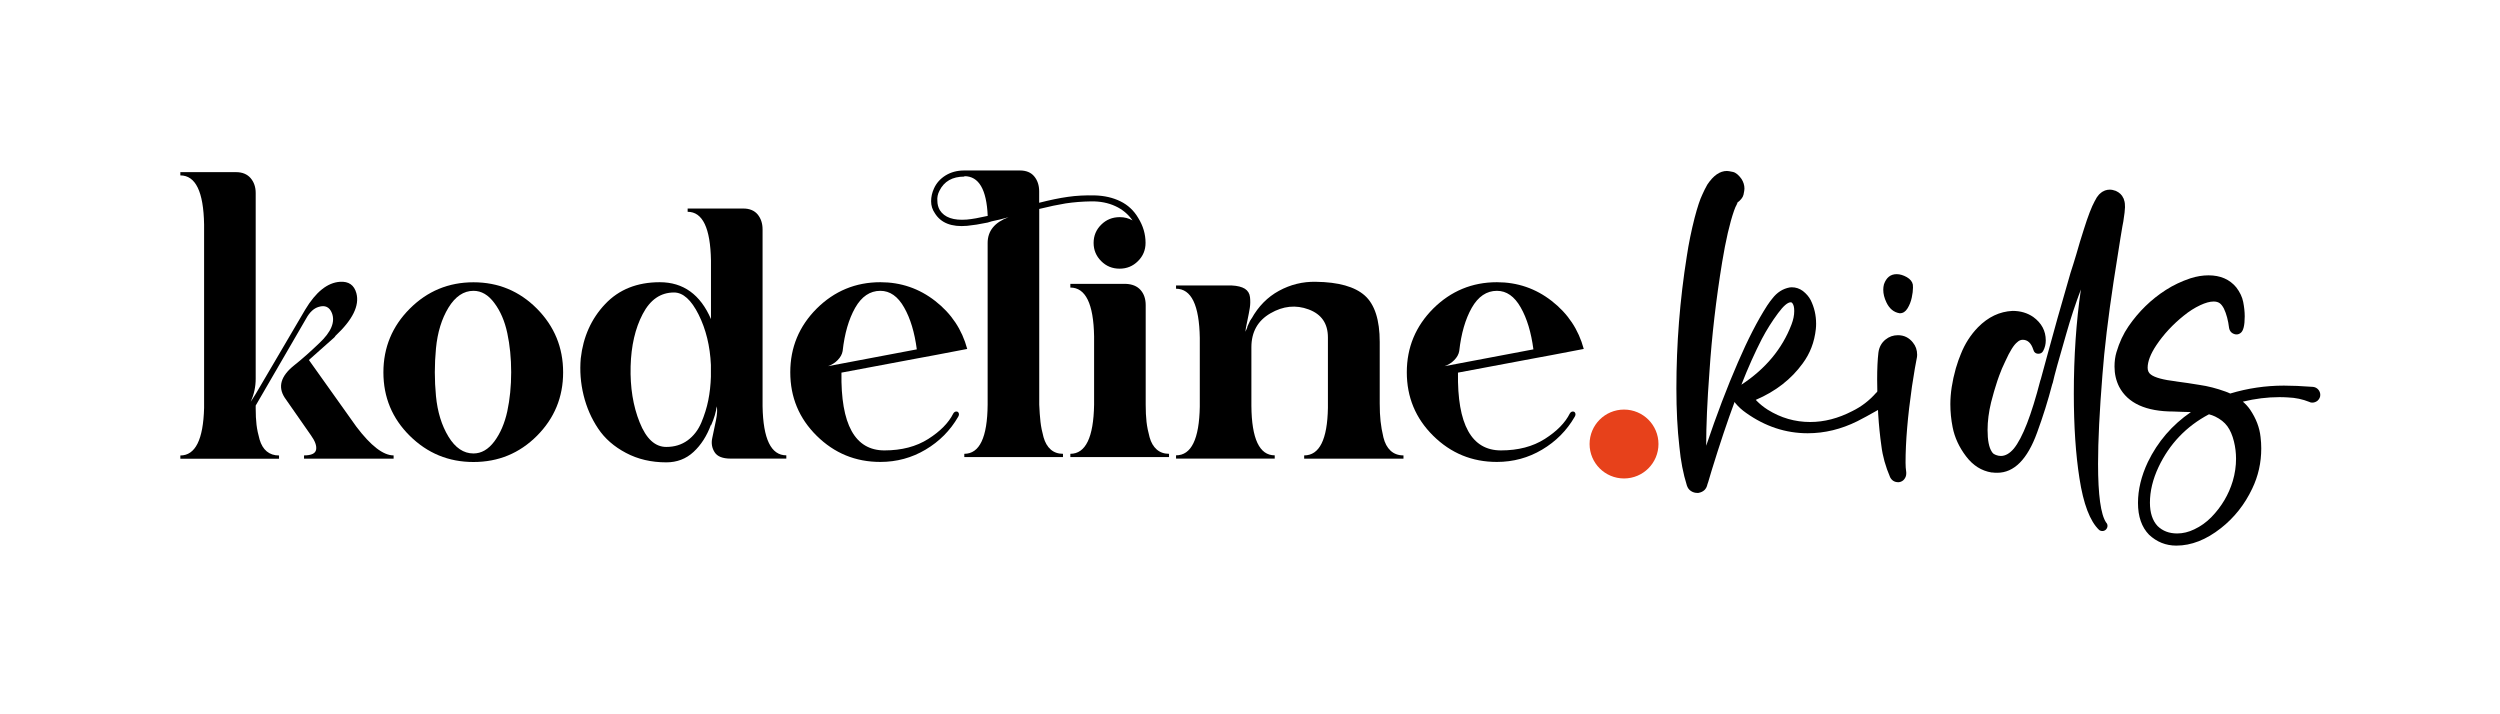 <svg width="252" height="72" viewBox="0 0 252 72" fill="none" xmlns="http://www.w3.org/2000/svg">
<g clip-path="url(#clip0_107_2)">
<path d="M25.774 19.452V38.184C25.774 38.982 25.606 39.752 25.277 40.494L25.774 39.71L30.765 31.212C31.836 29.427 33.005 28.489 34.272 28.405C35.154 28.349 35.7 28.734 35.924 29.56C36.253 30.799 35.553 32.227 33.817 33.851C33.789 33.907 33.747 33.963 33.691 34.019C32.921 34.705 32.067 35.461 31.136 36.287L35.924 43.014C37.38 44.939 38.633 45.905 39.676 45.905V46.234H30.646V45.905C31.388 45.905 31.794 45.709 31.864 45.324C31.934 44.939 31.759 44.456 31.346 43.882L28.7 40.088C27.986 38.989 28.301 37.904 29.652 36.826C30.45 36.196 31.29 35.447 32.172 34.6C33.383 33.473 33.81 32.451 33.453 31.548C33.208 30.946 32.767 30.736 32.13 30.932C31.633 31.072 31.206 31.471 30.849 32.129L25.774 40.879V41.166C25.774 41.796 25.802 42.349 25.858 42.818C25.914 43.287 26.019 43.784 26.166 44.302C26.32 44.827 26.558 45.226 26.887 45.499C27.216 45.772 27.629 45.912 28.126 45.912V46.241H18.179V45.912C19.691 45.912 20.489 44.316 20.573 41.124V22.63C20.517 19.326 19.719 17.681 18.179 17.681V17.352H23.793C24.423 17.352 24.913 17.555 25.256 17.947C25.599 18.346 25.774 18.85 25.774 19.452Z" fill="black"/>
<path d="M41.307 31.114C43.078 29.343 45.22 28.454 47.726 28.454C50.232 28.454 52.36 29.343 54.124 31.114C55.881 32.892 56.763 35.027 56.763 37.533C56.763 40.039 55.881 42.167 54.124 43.931C52.36 45.695 50.232 46.57 47.726 46.57C45.22 46.57 43.085 45.688 41.307 43.931C39.529 42.174 38.647 40.039 38.647 37.533C38.647 35.027 39.536 32.885 41.307 31.114ZM47.726 29.315C46.739 29.315 45.899 29.882 45.206 31.009C44.52 32.136 44.1 33.508 43.946 35.118C43.792 36.728 43.792 38.331 43.946 39.927C44.1 41.523 44.52 42.888 45.206 44.015C45.892 45.142 46.732 45.709 47.726 45.709C48.524 45.709 49.224 45.303 49.833 44.491C50.435 43.679 50.869 42.671 51.135 41.46C51.394 40.249 51.527 38.933 51.527 37.519C51.527 36.105 51.394 34.789 51.135 33.578C50.876 32.367 50.442 31.359 49.833 30.547C49.224 29.721 48.524 29.315 47.726 29.315Z" fill="black"/>
<path d="M72.24 40.956C72.184 41.509 71.995 42.153 71.666 42.895V42.811C71.253 43.938 70.665 44.855 69.909 45.555C69.153 46.255 68.236 46.605 67.165 46.605C65.653 46.605 64.295 46.29 63.098 45.653C61.901 45.023 60.963 44.204 60.291 43.196C59.619 42.195 59.129 41.075 58.828 39.85C58.527 38.625 58.429 37.379 58.541 36.119C58.786 33.949 59.605 32.122 60.998 30.652C62.384 29.182 64.225 28.447 66.507 28.447C68.873 28.447 70.595 29.686 71.666 32.164V26.263C71.61 22.987 70.826 21.349 69.314 21.349V21.02H74.928C75.558 21.02 76.041 21.223 76.37 21.615C76.699 22.014 76.867 22.518 76.867 23.12V40.949C76.923 44.253 77.721 45.898 79.261 45.898V46.227H73.647C72.849 46.227 72.31 46.017 72.037 45.59C71.764 45.163 71.68 44.687 71.792 44.169C71.904 43.644 72.023 43.056 72.163 42.398C72.296 41.74 72.324 41.257 72.24 40.956ZM71.659 37.981V36.784C71.575 34.887 71.162 33.193 70.42 31.709C69.678 30.225 68.852 29.483 67.942 29.483C66.591 29.483 65.541 30.204 64.785 31.653C64.029 33.095 63.623 34.852 63.567 36.917C63.511 39.038 63.812 40.921 64.477 42.573C65.135 44.225 66.031 45.051 67.158 45.051C67.984 45.051 68.698 44.834 69.307 44.393C69.909 43.952 70.371 43.357 70.693 42.601C71.008 41.845 71.246 41.096 71.393 40.354C71.547 39.591 71.631 38.807 71.659 37.981Z" fill="black"/>
<path d="M88.746 28.447C90.811 28.447 92.652 29.077 94.276 30.344C95.9 31.611 96.971 33.221 97.496 35.174L96.215 35.419L94.276 35.79L92.498 36.119L84.819 37.561C84.735 42.79 86.184 45.401 89.152 45.401C90.888 45.401 92.358 45.016 93.569 44.246C94.78 43.476 95.62 42.622 96.089 41.684C96.173 41.544 96.278 41.481 96.397 41.481C96.523 41.481 96.6 41.537 96.642 41.649C96.684 41.761 96.663 41.88 96.579 42.02C95.781 43.399 94.689 44.498 93.296 45.324C91.91 46.15 90.384 46.563 88.739 46.563C86.233 46.563 84.098 45.681 82.32 43.924C80.542 42.167 79.66 40.032 79.66 37.526C79.66 35.02 80.549 32.885 82.32 31.107C84.105 29.336 86.24 28.447 88.746 28.447ZM83.461 36.91L92.414 35.216C92.19 33.508 91.77 32.101 91.133 30.988C90.503 29.875 89.705 29.315 88.739 29.315C87.696 29.315 86.849 29.889 86.198 31.03C85.554 32.171 85.134 33.62 84.938 35.384C84.882 35.713 84.714 36.014 84.441 36.294C84.182 36.567 83.846 36.77 83.461 36.91Z" fill="black"/>
<path d="M104.755 21.062V40.788C104.783 41.446 104.825 42.027 104.881 42.524C104.937 43.021 105.042 43.532 105.189 44.071C105.343 44.61 105.581 45.023 105.91 45.31C106.239 45.597 106.652 45.744 107.149 45.744V46.073H97.202V45.744C98.742 45.744 99.526 44.092 99.554 40.795V24.492C99.554 23.281 100.254 22.413 101.661 21.895C101.08 22.063 100.52 22.196 99.967 22.308L99.554 22.434C98.756 22.602 98.07 22.707 97.489 22.763C95.921 22.903 94.836 22.476 94.227 21.482C93.982 21.125 93.856 20.726 93.856 20.285C93.856 19.844 93.954 19.417 94.143 19.004C94.388 18.451 94.78 18.017 95.319 17.681C95.858 17.352 96.481 17.184 97.195 17.184H102.809C103.439 17.184 103.922 17.38 104.251 17.779C104.58 18.178 104.748 18.682 104.748 19.284V20.439C105.819 20.166 106.785 19.963 107.639 19.844C108.493 19.718 109.396 19.676 110.362 19.697C111.328 19.725 112.182 19.921 112.938 20.292C113.694 20.663 114.296 21.223 114.73 21.965C115.227 22.763 115.472 23.603 115.472 24.485C115.472 25.199 115.22 25.815 114.709 26.319C114.198 26.83 113.582 27.082 112.854 27.082C112.126 27.082 111.503 26.83 110.999 26.319C110.488 25.808 110.236 25.199 110.236 24.485C110.236 23.771 110.488 23.155 110.999 22.651C111.51 22.14 112.133 21.888 112.875 21.888C113.344 21.888 113.771 22 114.156 22.217C113.715 21.587 113.141 21.104 112.42 20.775C111.706 20.446 110.894 20.285 109.984 20.299C109.074 20.313 108.22 20.383 107.422 20.502C106.645 20.628 105.749 20.817 104.755 21.062ZM99.561 21.762C99.449 19.095 98.665 17.758 97.209 17.758V17.8C95.998 17.8 95.158 18.283 94.689 19.242C94.521 19.571 94.458 19.9 94.486 20.229C94.486 20.586 94.57 20.901 94.731 21.181C95.2 21.923 96.11 22.238 97.454 22.133C98 22.084 98.707 21.958 99.561 21.762ZM110.285 46.073H107.891V45.744C109.431 45.744 110.229 44.092 110.285 40.795V33.9C110.229 30.624 109.431 28.986 107.891 28.986V28.615H113.505C114.135 28.643 114.625 28.846 114.968 29.231C115.311 29.616 115.486 30.127 115.486 30.757V40.788C115.486 41.446 115.514 42.027 115.57 42.524C115.626 43.021 115.731 43.532 115.878 44.071C116.025 44.61 116.27 45.023 116.599 45.31C116.928 45.597 117.341 45.744 117.838 45.744V46.073H110.285Z" fill="black"/>
<path d="M133.854 41.117V34.019C133.854 32.612 133.21 31.674 131.915 31.191C130.62 30.708 129.339 30.841 128.058 31.583C126.777 32.325 126.14 33.466 126.14 35.006V39.752V40.907C126.168 44.239 126.952 45.898 128.492 45.898V46.227H118.545V45.898C120.085 45.898 120.883 44.26 120.939 40.984V34.054C120.883 30.75 120.085 29.105 118.545 29.105V28.776H124.159C124.74 28.804 125.174 28.916 125.482 29.105C125.783 29.301 125.958 29.581 126 29.952C126.042 30.323 126.035 30.687 125.979 31.044C125.923 31.401 125.839 31.828 125.734 32.325C125.629 32.822 125.552 33.193 125.531 33.438C125.559 33.382 125.601 33.291 125.657 33.172C125.713 33.046 125.741 32.962 125.741 32.906C125.769 32.85 125.867 32.647 126.028 32.29C126.056 32.29 126.077 32.262 126.091 32.206C126.105 32.15 126.126 32.122 126.154 32.122C126.84 30.883 127.764 29.945 128.919 29.315C130.074 28.685 131.313 28.377 132.636 28.405C134.918 28.433 136.563 28.895 137.571 29.791C138.572 30.687 139.076 32.248 139.076 34.474V39.549V39.507C139.076 39.591 139.076 39.703 139.076 39.857C139.076 40.011 139.076 40.123 139.076 40.207V40.662C139.076 41.348 139.104 41.95 139.16 42.454C139.216 42.965 139.307 43.504 139.447 44.085C139.587 44.666 139.825 45.107 140.168 45.429C140.511 45.744 140.945 45.905 141.47 45.905V46.234H131.46V45.905C133 45.905 133.798 44.309 133.854 41.117Z" fill="black"/>
<path d="M150.892 28.447C152.957 28.447 154.798 29.077 156.422 30.344C158.046 31.611 159.117 33.221 159.642 35.174L158.361 35.419L156.422 35.79L154.644 36.119L146.965 37.561C146.881 42.79 148.33 45.401 151.298 45.401C153.034 45.401 154.504 45.016 155.715 44.246C156.926 43.476 157.766 42.622 158.235 41.684C158.319 41.544 158.424 41.481 158.543 41.481C158.669 41.481 158.746 41.537 158.788 41.649C158.83 41.761 158.809 41.88 158.725 42.02C157.927 43.399 156.835 44.498 155.442 45.324C154.056 46.15 152.53 46.563 150.885 46.563C148.379 46.563 146.244 45.681 144.466 43.924C142.688 42.167 141.806 40.032 141.806 37.526C141.806 35.02 142.695 32.885 144.466 31.107C146.251 29.336 148.393 28.447 150.892 28.447ZM145.614 36.91L154.567 35.216C154.343 33.508 153.923 32.101 153.286 30.988C152.656 29.875 151.858 29.315 150.892 29.315C149.849 29.315 149.002 29.889 148.351 31.03C147.707 32.171 147.287 33.62 147.091 35.384C147.035 35.713 146.867 36.014 146.594 36.294C146.328 36.567 145.999 36.77 145.614 36.91Z" fill="black"/>
<path d="M163.702 48.229C165.62 48.229 167.174 46.674 167.174 44.757C167.174 42.839 165.62 41.285 163.702 41.285C161.784 41.285 160.23 42.839 160.23 44.757C160.23 46.674 161.784 48.229 163.702 48.229Z" fill="#E7411B"/>
<path d="M171.199 49.685H171.073C170.849 49.685 170.646 49.622 170.45 49.496C170.254 49.37 170.121 49.188 170.037 48.936C169.666 47.753 169.414 46.451 169.281 45.023C169.078 43.259 168.98 41.306 168.98 39.157C168.98 34.67 169.33 30.225 170.03 25.829C170.219 24.555 170.485 23.267 170.814 21.972C171.101 20.88 171.36 20.089 171.598 19.606C171.745 19.27 171.913 18.934 172.095 18.612C172.704 17.695 173.362 17.233 174.076 17.233C174.188 17.233 174.384 17.268 174.678 17.331C174.965 17.394 175.252 17.632 175.539 18.031C175.742 18.346 175.84 18.668 175.84 19.011C175.84 19.123 175.812 19.319 175.749 19.613C175.686 19.9 175.455 20.194 175.042 20.488C175.07 20.481 175.091 20.467 175.105 20.46C175.119 20.453 175.147 20.425 175.182 20.39L175.126 20.474L175.07 20.6C175.014 20.698 174.965 20.803 174.923 20.894C174.881 20.992 174.839 21.104 174.79 21.244C174.356 22.49 173.957 24.219 173.593 26.424C172.977 30.19 172.55 33.872 172.312 37.484C172.088 40.438 171.983 42.923 171.983 44.932C173.04 41.803 174.104 39.003 175.175 36.546C176.176 34.222 177.163 32.304 178.136 30.792C178.164 30.764 178.185 30.729 178.206 30.694C178.332 30.498 178.479 30.302 178.647 30.099C179.123 29.476 179.711 29.098 180.411 28.972L180.614 28.958C181.02 28.958 181.391 29.084 181.727 29.329C182.077 29.602 182.336 29.91 182.511 30.239C182.875 30.967 183.064 31.765 183.064 32.633C183.064 32.808 183.057 32.983 183.036 33.172C182.896 34.474 182.455 35.629 181.713 36.63C180.558 38.226 178.983 39.451 176.988 40.305L177.058 40.389C177.387 40.725 177.765 41.033 178.185 41.299C179.508 42.125 180.936 42.538 182.469 42.538C183.876 42.538 185.29 42.174 186.711 41.439C187.628 40.991 188.433 40.375 189.119 39.591C189.294 39.409 189.504 39.318 189.749 39.318C189.945 39.318 190.113 39.381 190.274 39.514C190.463 39.689 190.561 39.899 190.561 40.144C190.561 40.466 190.421 40.704 190.134 40.858C189.756 41.061 189.392 41.264 189.049 41.467C188.44 41.817 187.831 42.146 187.215 42.461C185.591 43.266 183.925 43.672 182.217 43.672C179.998 43.672 177.926 42.986 176.008 41.621C175.595 41.334 175.238 41.012 174.93 40.641C174.93 40.634 174.902 40.592 174.846 40.515C174.132 42.433 173.362 44.736 172.536 47.417L172.193 48.572L172.109 48.817C172.011 49.307 171.703 49.594 171.199 49.685ZM175.532 38.779C177.975 37.176 179.655 35.146 180.586 32.703C180.768 32.227 180.859 31.779 180.859 31.352C180.859 30.995 180.803 30.743 180.691 30.596L180.677 30.568C180.642 30.505 180.586 30.47 180.509 30.47C180.194 30.47 179.767 30.841 179.228 31.569C178.619 32.388 178.073 33.256 177.59 34.173C176.904 35.51 176.211 37.043 175.532 38.779Z" fill="black"/>
<path d="M191.408 48.607H191.352C190.974 48.607 190.701 48.439 190.526 48.11C190.064 47.032 189.77 45.982 189.644 44.946C189.357 42.93 189.217 40.697 189.217 38.254C189.217 37.169 189.259 36.273 189.343 35.552C189.413 34.992 189.658 34.551 190.057 34.229C190.421 33.935 190.841 33.788 191.31 33.788C191.926 33.788 192.43 34.033 192.822 34.53C193.109 34.88 193.249 35.293 193.249 35.769C193.249 35.916 193.228 36.056 193.193 36.196C193.109 36.567 192.955 37.491 192.724 38.975C192.29 41.999 192.08 44.547 192.08 46.633C192.08 46.962 192.101 47.291 192.15 47.613V47.739C192.15 47.942 192.087 48.124 191.954 48.299C191.828 48.467 191.646 48.572 191.408 48.607ZM191.513 31.576H191.485C190.897 31.485 190.449 31.114 190.148 30.477C189.938 30.036 189.833 29.616 189.833 29.21C189.833 29.028 189.854 28.846 189.903 28.657C190.141 27.978 190.568 27.635 191.184 27.635C191.513 27.635 191.856 27.74 192.206 27.936C192.556 28.139 192.759 28.391 192.815 28.692L192.829 28.993C192.829 29.28 192.787 29.616 192.703 30.008C192.619 30.4 192.479 30.757 192.276 31.086C192.073 31.415 191.821 31.576 191.513 31.576Z" fill="black"/>
<path d="M211.946 53.528C211.799 53.528 211.68 53.493 211.589 53.416C210.672 52.541 210.007 50.812 209.608 48.208C209.23 45.8 209.041 42.958 209.041 39.682C209.041 35.937 209.279 32.437 209.755 29.175C209.202 30.638 208.712 32.115 208.285 33.627C207.522 36.245 207.067 37.897 206.92 38.583L206.864 38.737C206.444 40.361 205.933 41.985 205.338 43.609C204.358 46.311 203.014 47.655 201.32 47.655C201.145 47.655 200.984 47.648 200.837 47.627H200.753C199.731 47.459 198.877 46.92 198.177 45.996C197.477 45.072 197.029 44.099 196.826 43.07C196.672 42.293 196.595 41.516 196.595 40.746C196.595 39.654 196.777 38.443 197.148 37.127C197.33 36.518 197.498 36.049 197.645 35.706C198.058 34.656 198.639 33.753 199.381 32.99C200.403 31.954 201.558 31.401 202.867 31.338C203.658 31.338 204.351 31.541 204.946 31.947C205.793 32.563 206.213 33.354 206.213 34.313C206.213 34.691 206.129 35.041 205.954 35.37C205.856 35.559 205.695 35.657 205.471 35.657C205.198 35.657 205.023 35.51 204.946 35.216C204.736 34.572 204.379 34.25 203.889 34.25C203.686 34.25 203.504 34.334 203.336 34.495C202.993 34.761 202.594 35.398 202.139 36.406L202.055 36.588C201.887 36.917 201.712 37.344 201.516 37.869C201.404 38.163 201.271 38.569 201.117 39.08L200.991 39.493L200.704 40.55C200.466 41.53 200.347 42.461 200.347 43.343C200.347 44.372 200.487 45.1 200.774 45.534C200.865 45.681 200.97 45.772 201.075 45.807L201.187 45.863C201.355 45.926 201.516 45.961 201.684 45.961C202.132 45.961 202.573 45.716 202.993 45.219C203.875 44.134 204.764 41.845 205.667 38.345L205.709 38.233L206.395 35.713C206.955 33.62 207.725 30.89 208.705 27.516C208.908 26.9 209.097 26.284 209.286 25.654C209.524 24.8 209.783 23.953 210.056 23.106C210.462 21.811 210.826 20.859 211.155 20.257L211.183 20.215C211.295 19.977 211.414 19.795 211.54 19.662C211.54 19.641 211.624 19.564 211.799 19.417C211.855 19.361 211.981 19.291 212.184 19.2C212.352 19.144 212.506 19.116 212.653 19.116C212.849 19.116 213.052 19.158 213.276 19.242C213.64 19.41 213.899 19.648 214.032 19.97L214.06 20.012C214.116 20.166 214.144 20.278 214.158 20.341L214.186 20.53L214.2 20.887C214.2 21.125 214.144 21.601 214.032 22.322C213.969 22.56 213.64 24.576 213.052 28.37C212.499 32.024 212.121 35.167 211.925 37.792C211.631 41.439 211.484 44.421 211.484 46.745C211.484 49.895 211.757 51.869 212.296 52.667C212.387 52.758 212.436 52.877 212.436 53.01C212.436 53.164 212.366 53.304 212.233 53.423C212.128 53.5 212.037 53.528 211.946 53.528Z" fill="black"/>
<path d="M219.373 54.998C218.316 54.998 217.399 54.627 216.622 53.899C215.88 53.136 215.509 52.065 215.509 50.693C215.509 49.363 215.838 47.991 216.503 46.577C217.504 44.512 218.953 42.832 220.843 41.537C220.577 41.53 220.297 41.523 220.01 41.516C219.723 41.509 219.415 41.502 219.093 41.481C216.314 41.481 214.487 40.648 213.612 38.989C213.297 38.366 213.143 37.687 213.143 36.952C213.143 36.427 213.206 35.944 213.339 35.503C213.633 34.509 214.039 33.641 214.55 32.899C215.579 31.401 216.839 30.176 218.323 29.224C219.065 28.748 219.891 28.356 220.787 28.055C221.417 27.852 222.033 27.754 222.621 27.754C223.811 27.754 224.749 28.16 225.414 28.965C225.778 29.441 226.016 29.931 226.114 30.435C226.212 30.932 226.268 31.422 226.268 31.891C226.268 32.815 226.128 33.375 225.841 33.571C225.722 33.662 225.589 33.711 225.442 33.711L225.302 33.697C224.959 33.613 224.763 33.403 224.693 33.067C224.602 32.304 224.427 31.646 224.168 31.1C224.028 30.841 223.888 30.659 223.734 30.554C223.58 30.449 223.384 30.393 223.132 30.393C222.754 30.393 222.306 30.519 221.781 30.764C221.214 31.03 220.661 31.38 220.129 31.814C219.037 32.689 218.113 33.676 217.364 34.789C216.776 35.671 216.482 36.434 216.482 37.071C216.482 37.372 216.594 37.603 216.811 37.757C217.203 38.058 218.05 38.289 219.345 38.443C219.366 38.45 219.387 38.457 219.415 38.457C220.143 38.548 220.906 38.667 221.718 38.8C222.551 38.919 223.426 39.143 224.336 39.472C224.49 39.528 224.651 39.591 224.805 39.668C226.569 39.136 228.375 38.87 230.216 38.87C231.035 38.87 232.008 38.912 233.135 38.996H233.149C233.373 39.024 233.548 39.115 233.681 39.269C233.814 39.423 233.884 39.605 233.884 39.808C233.884 40.025 233.793 40.221 233.611 40.389C233.457 40.515 233.275 40.585 233.072 40.585C232.96 40.585 232.862 40.564 232.785 40.515C232.106 40.242 231.385 40.088 230.622 40.06C230.328 40.039 230.041 40.032 229.754 40.032C228.543 40.032 227.318 40.186 226.079 40.487C226.352 40.718 226.597 40.984 226.807 41.285C227.416 42.188 227.766 43.105 227.864 44.05C227.913 44.442 227.934 44.827 227.934 45.205C227.934 46.64 227.633 47.984 227.024 49.251C226.268 50.847 225.218 52.177 223.874 53.234C222.383 54.41 220.885 54.998 219.373 54.998ZM219.457 53.773C220.038 53.773 220.612 53.633 221.179 53.36C221.823 53.059 222.397 52.646 222.901 52.135C223.93 51.078 224.651 49.86 225.064 48.488C225.288 47.725 225.393 46.976 225.393 46.241C225.393 45.653 225.323 45.072 225.183 44.505C225.029 43.875 224.805 43.357 224.518 42.965C224.231 42.573 223.818 42.244 223.286 41.985C223.09 41.894 222.887 41.817 222.663 41.761C220.374 42.972 218.687 44.743 217.581 47.074C217 48.313 216.713 49.51 216.713 50.672C216.713 51.687 216.972 52.478 217.483 53.024C218.001 53.528 218.659 53.773 219.457 53.773Z" fill="black"/>
</g>
<defs>
<clipPath id="clip0_107_2">
<rect width="252" height="72" fill="white"/>
</clipPath>
</defs>
</svg>
